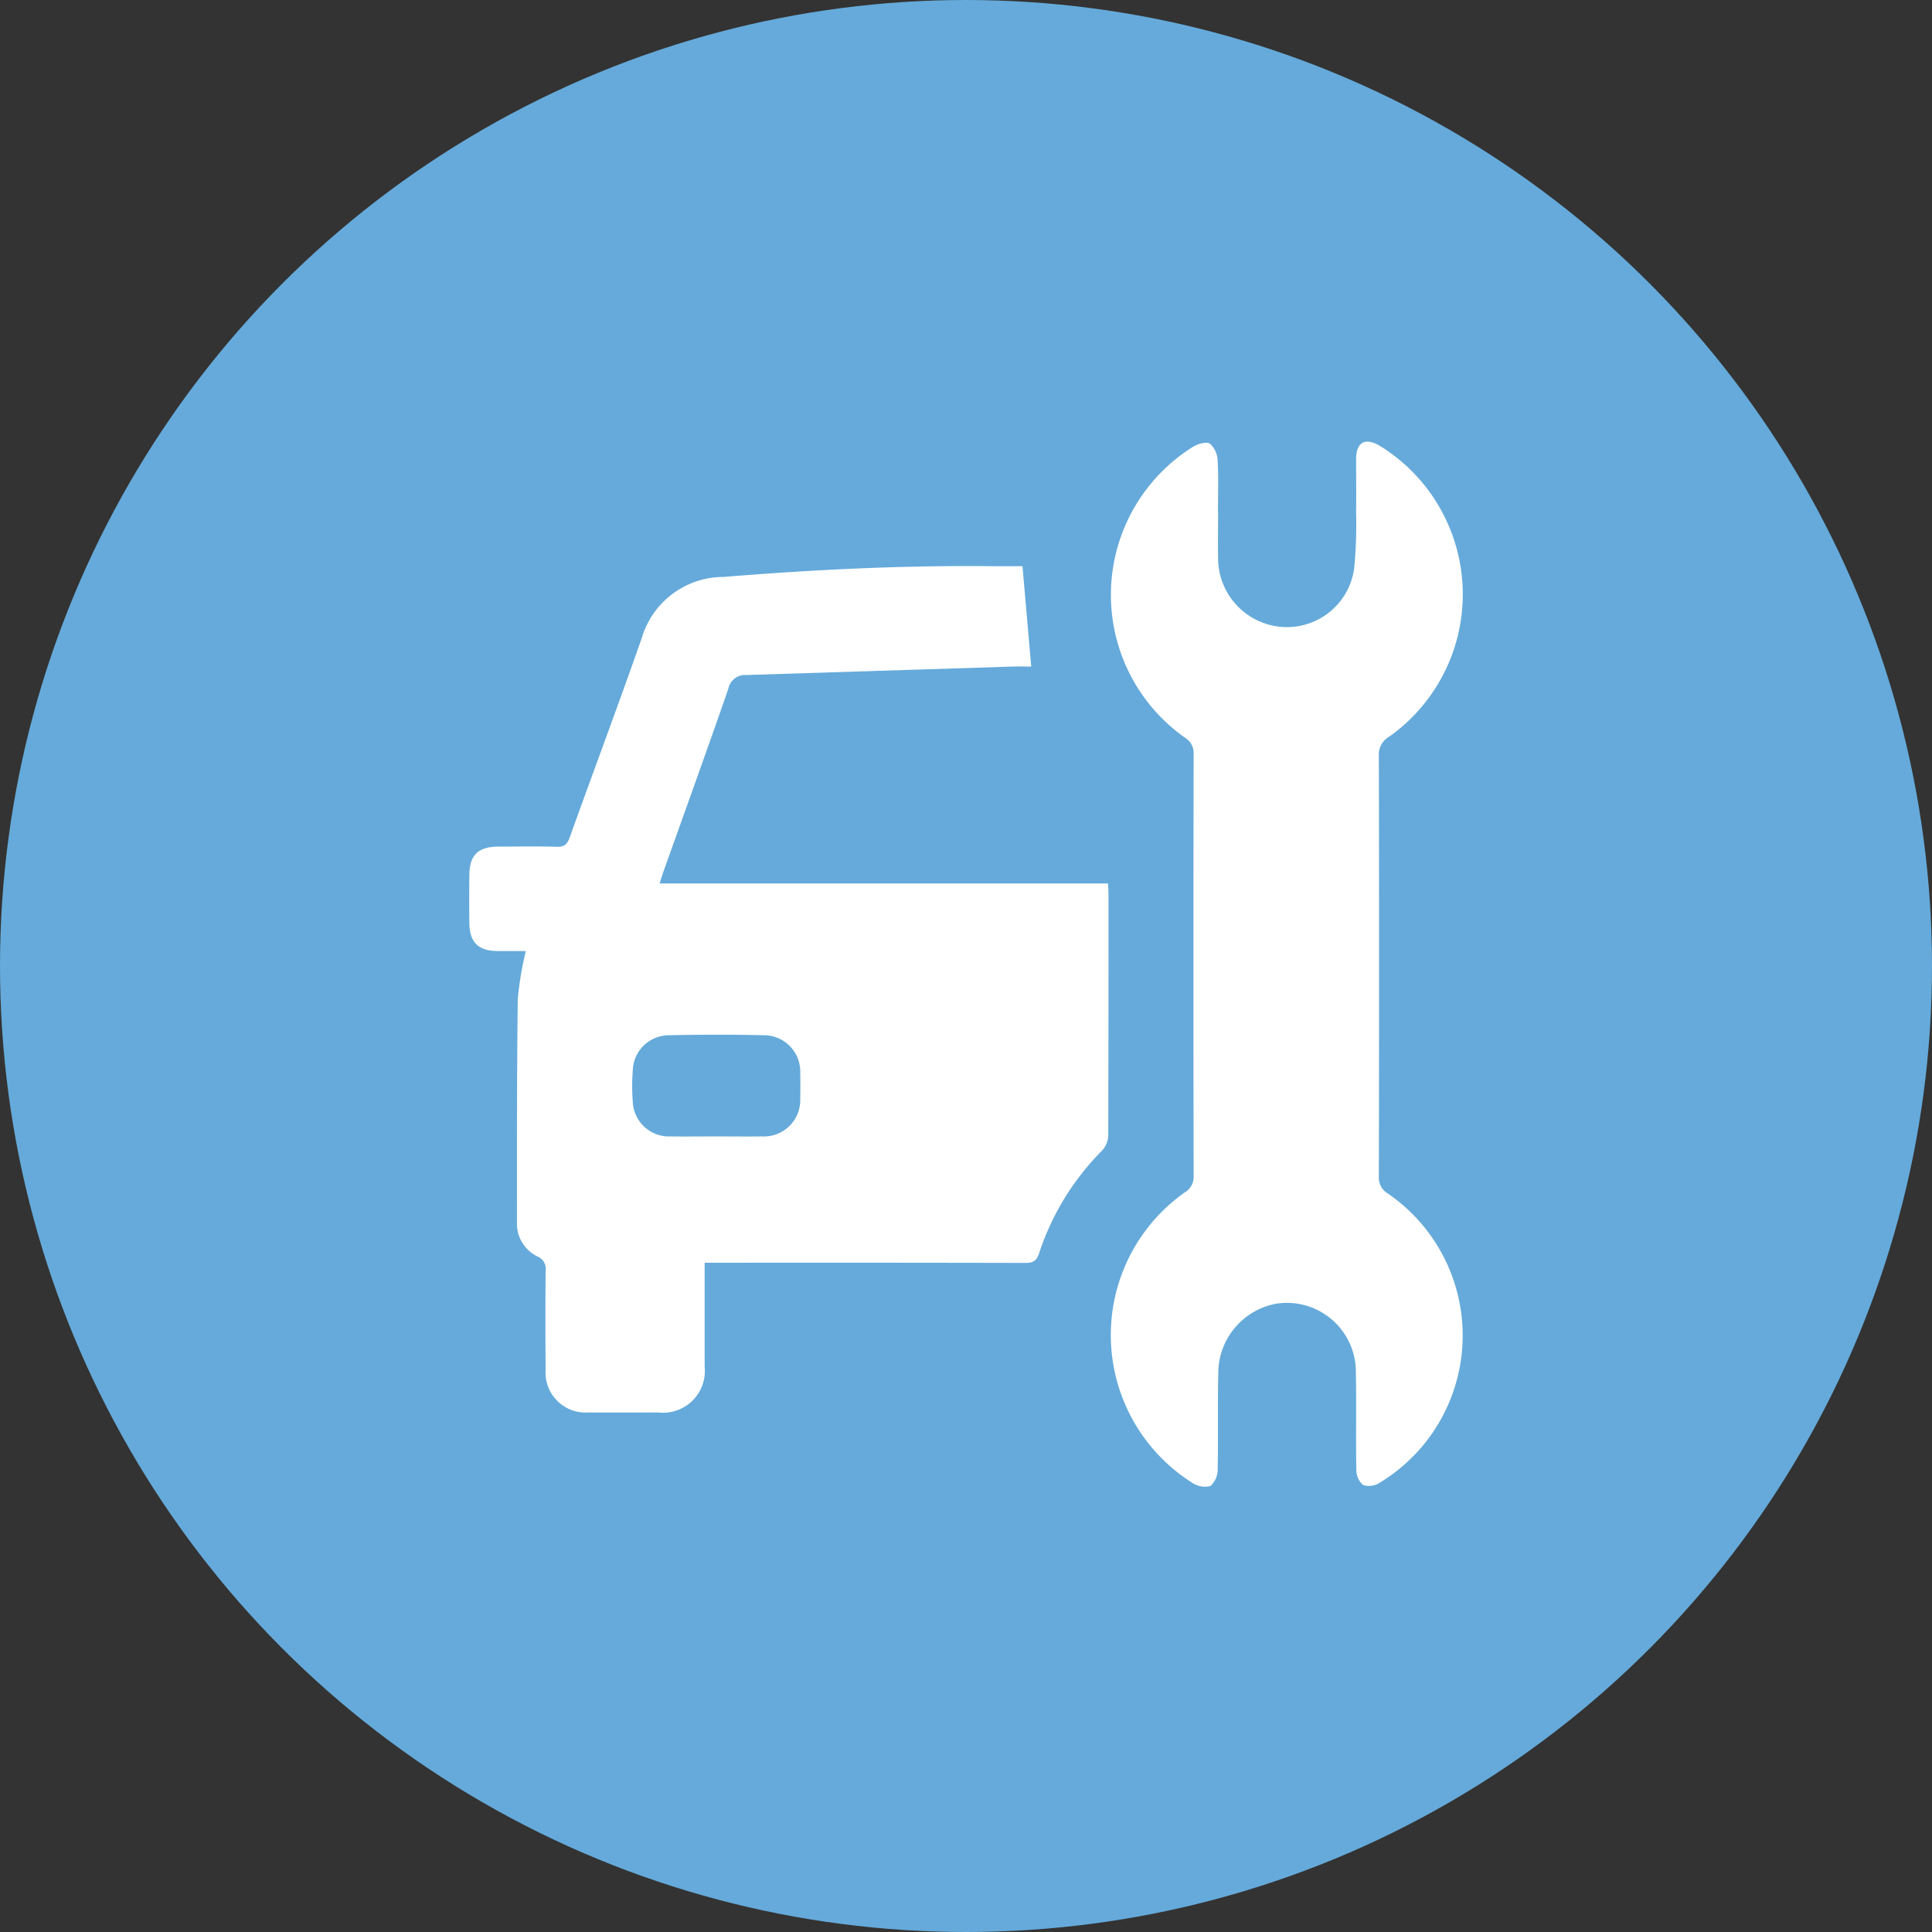 <svg xmlns="http://www.w3.org/2000/svg" width="70" height="70" viewBox="0 0 70 70">
  <rect x="0" y="0" width="70" height="70" fill="#333333" stroke="none"/>
  <g id="Group_646" data-name="Group 646" transform="translate(-1210 -419)">
    <circle id="Ellipse_376" data-name="Ellipse 376" cx="35" cy="35" r="35" transform="translate(1210 419)" fill="#65aada"/>
    <g id="Group_627" data-name="Group 627" transform="translate(1159.393 257.154)">
      <path id="Path_993" data-name="Path 993" d="M87.654,235.554l.316,3.637c-.195,0-.44-.007-.684,0q-4.821.153-9.641.306a.619.619,0,0,0-.65.5c-.77,2.223-1.571,4.435-2.36,6.652-.043.12-.078.242-.128.4H90.753c.006.147.017.27.017.393,0,2.917,0,5.834-.009,8.751a.852.852,0,0,1-.225.535,9.461,9.461,0,0,0-2.283,3.727c-.09.28-.231.343-.5.343q-5.529-.012-11.058-.006h-.557c0,.167,0,.3,0,.442,0,1.107,0,2.214,0,3.321a1.516,1.516,0,0,1-1.679,1.662c-.847,0-1.693.005-2.54,0a1.452,1.452,0,0,1-1.545-1.538q-.01-1.8,0-3.594a.48.48,0,0,0-.285-.518,1.312,1.312,0,0,1-.751-1.234c0-2.7-.006-5.391.029-8.086a11.717,11.717,0,0,1,.291-1.749c-.335,0-.679,0-1.022,0-.709-.008-1.016-.315-1.024-1.032q-.009-.859,0-1.719c.007-.73.317-1.031,1.06-1.033.7,0,1.407-.015,2.11.007.274.009.378-.093.466-.338.865-2.41,1.765-4.808,2.611-7.225a3.091,3.091,0,0,1,2.968-2.215c3.26-.265,6.522-.426,9.794-.388C86.982,235.557,87.345,235.554,87.654,235.554ZM76.542,256.215c.559,0,1.118.007,1.677,0a1.318,1.318,0,0,0,1.382-1.367q.01-.468,0-.936a1.316,1.316,0,0,0-1.313-1.363c-1.143-.027-2.288-.025-3.431,0a1.313,1.313,0,0,0-1.323,1.276,7.15,7.15,0,0,0,0,1.129,1.312,1.312,0,0,0,1.369,1.261C75.451,256.222,76,256.215,76.542,256.215Z" transform="translate(0 -53.194)" fill="#fff"/>
      <path id="Path_994" data-name="Path 994" d="M369.106,180.364c0,.573-.009,1.146,0,1.719a2.5,2.5,0,0,0,2.3,2.477,2.46,2.46,0,0,0,2.629-2.108,16.647,16.647,0,0,0,.071-2.064c.01-.638,0-1.276,0-1.914.005-.609.336-.789.859-.475a6.319,6.319,0,0,1,.335,10.541.742.742,0,0,0-.37.691q.017,7.617,0,15.233a.671.671,0,0,0,.334.631,6.235,6.235,0,0,1-.31,10.477.717.717,0,0,1-.595.08.729.729,0,0,1-.244-.55c-.022-1.171.006-2.344-.017-3.515a2.5,2.5,0,0,0-2.916-2.5,2.566,2.566,0,0,0-2.068,2.42c-.027,1.184,0,2.37-.023,3.554a.829.829,0,0,1-.258.625.819.819,0,0,1-.665-.117,6.327,6.327,0,0,1-.261-10.526.647.647,0,0,0,.312-.6q-.012-7.636,0-15.272a.648.648,0,0,0-.317-.6,6.327,6.327,0,0,1,.281-10.528c.176-.111.49-.206.626-.123a.852.852,0,0,1,.28.613c.036.61.013,1.223.013,1.835Z" transform="translate(-274.365)" fill="#fff"/>
    </g>
  </g>
</svg>
